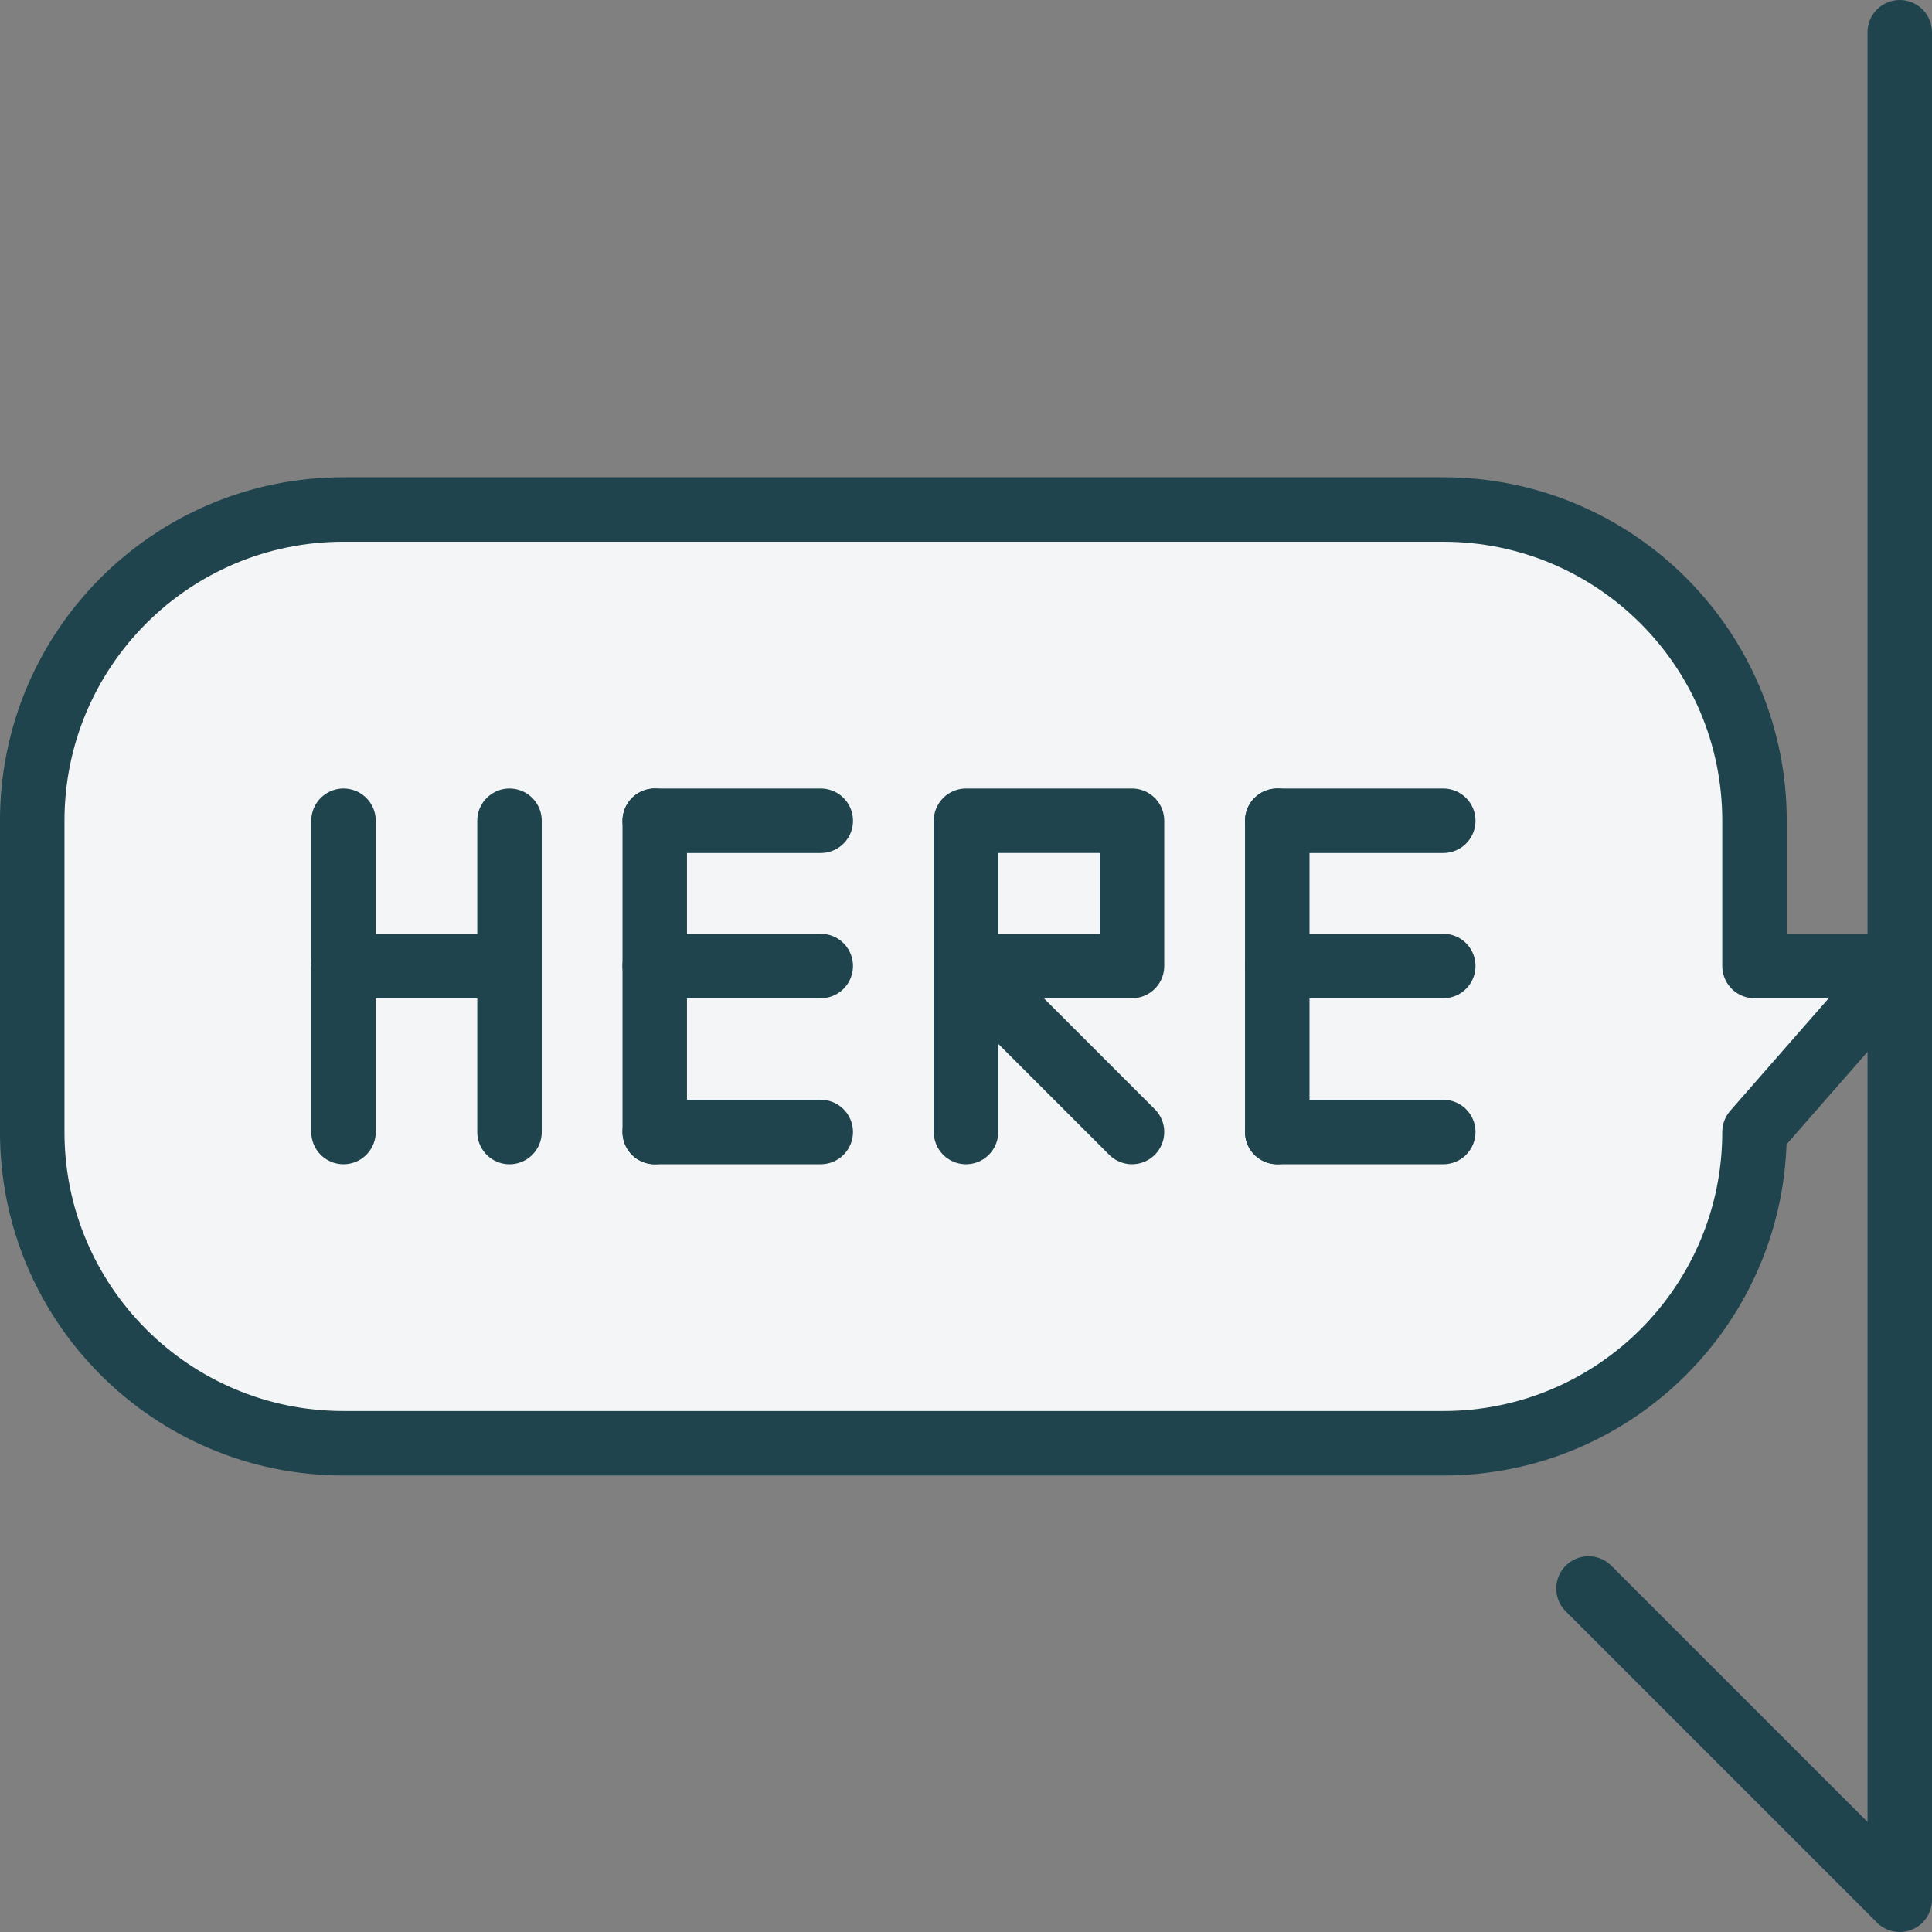 <svg version="1.1" xmlns="http://www.w3.org/2000/svg" xmlns:xlink="http://www.w3.org/1999/xlink" width="149.802" height="149.802" viewBox="0,0,149.802,149.802"><rect x="0" y="0" width="149.802" height="149.802" fill="#808080" stroke="none"/><g transform="translate(-165.099,-105.099)"><g data-paper-data="{&quot;isPaintingLayer&quot;:true}" fill-rule="nonzero" stroke="#1f444d" stroke-width="5" stroke-linecap="round" stroke-linejoin="round" stroke-miterlimit="10" stroke-dasharray="" stroke-dashoffset="0" style="mix-blend-mode: normal"><path d="M312.401,107.599v144.802l-24.134,-24.134" fill="none"/><path d="M277.005,144.604c13.329,0 24.134,10.805 24.134,24.134v11.262h11.262l-11.262,12.871c0,13.329 -10.805,24.134 -24.134,24.134h-61.139h-24.134c-13.329,0 -24.134,-10.805 -24.134,-24.134v-24.134c0,-13.329 10.805,-24.134 24.134,-24.134h85.272" fill="#f4f5f7"/><path d="M264.134,192.871h12.871" fill="none"/><path d="M264.134,180h12.871" fill="none"/><path d="M264.134,168.738h12.871" fill="none"/><path d="M264.134,168.738v24.134" fill="none"/><path d="M240,192.871v-24.134h12.871v11.262h-12.871l12.871,12.871" fill="none"/><path d="M215.866,192.871h12.871" fill="none"/><path d="M215.866,180h12.871" fill="none"/><path d="M215.866,168.738v24.134" fill="none"/><path d="M228.738,168.738h-12.871" fill="none"/><path d="M204.604,168.738v24.134" fill="none"/><path d="M191.733,180h12.871" fill="none"/><path d="M191.733,192.871v-24.134" fill="none"/></g></g></svg>
